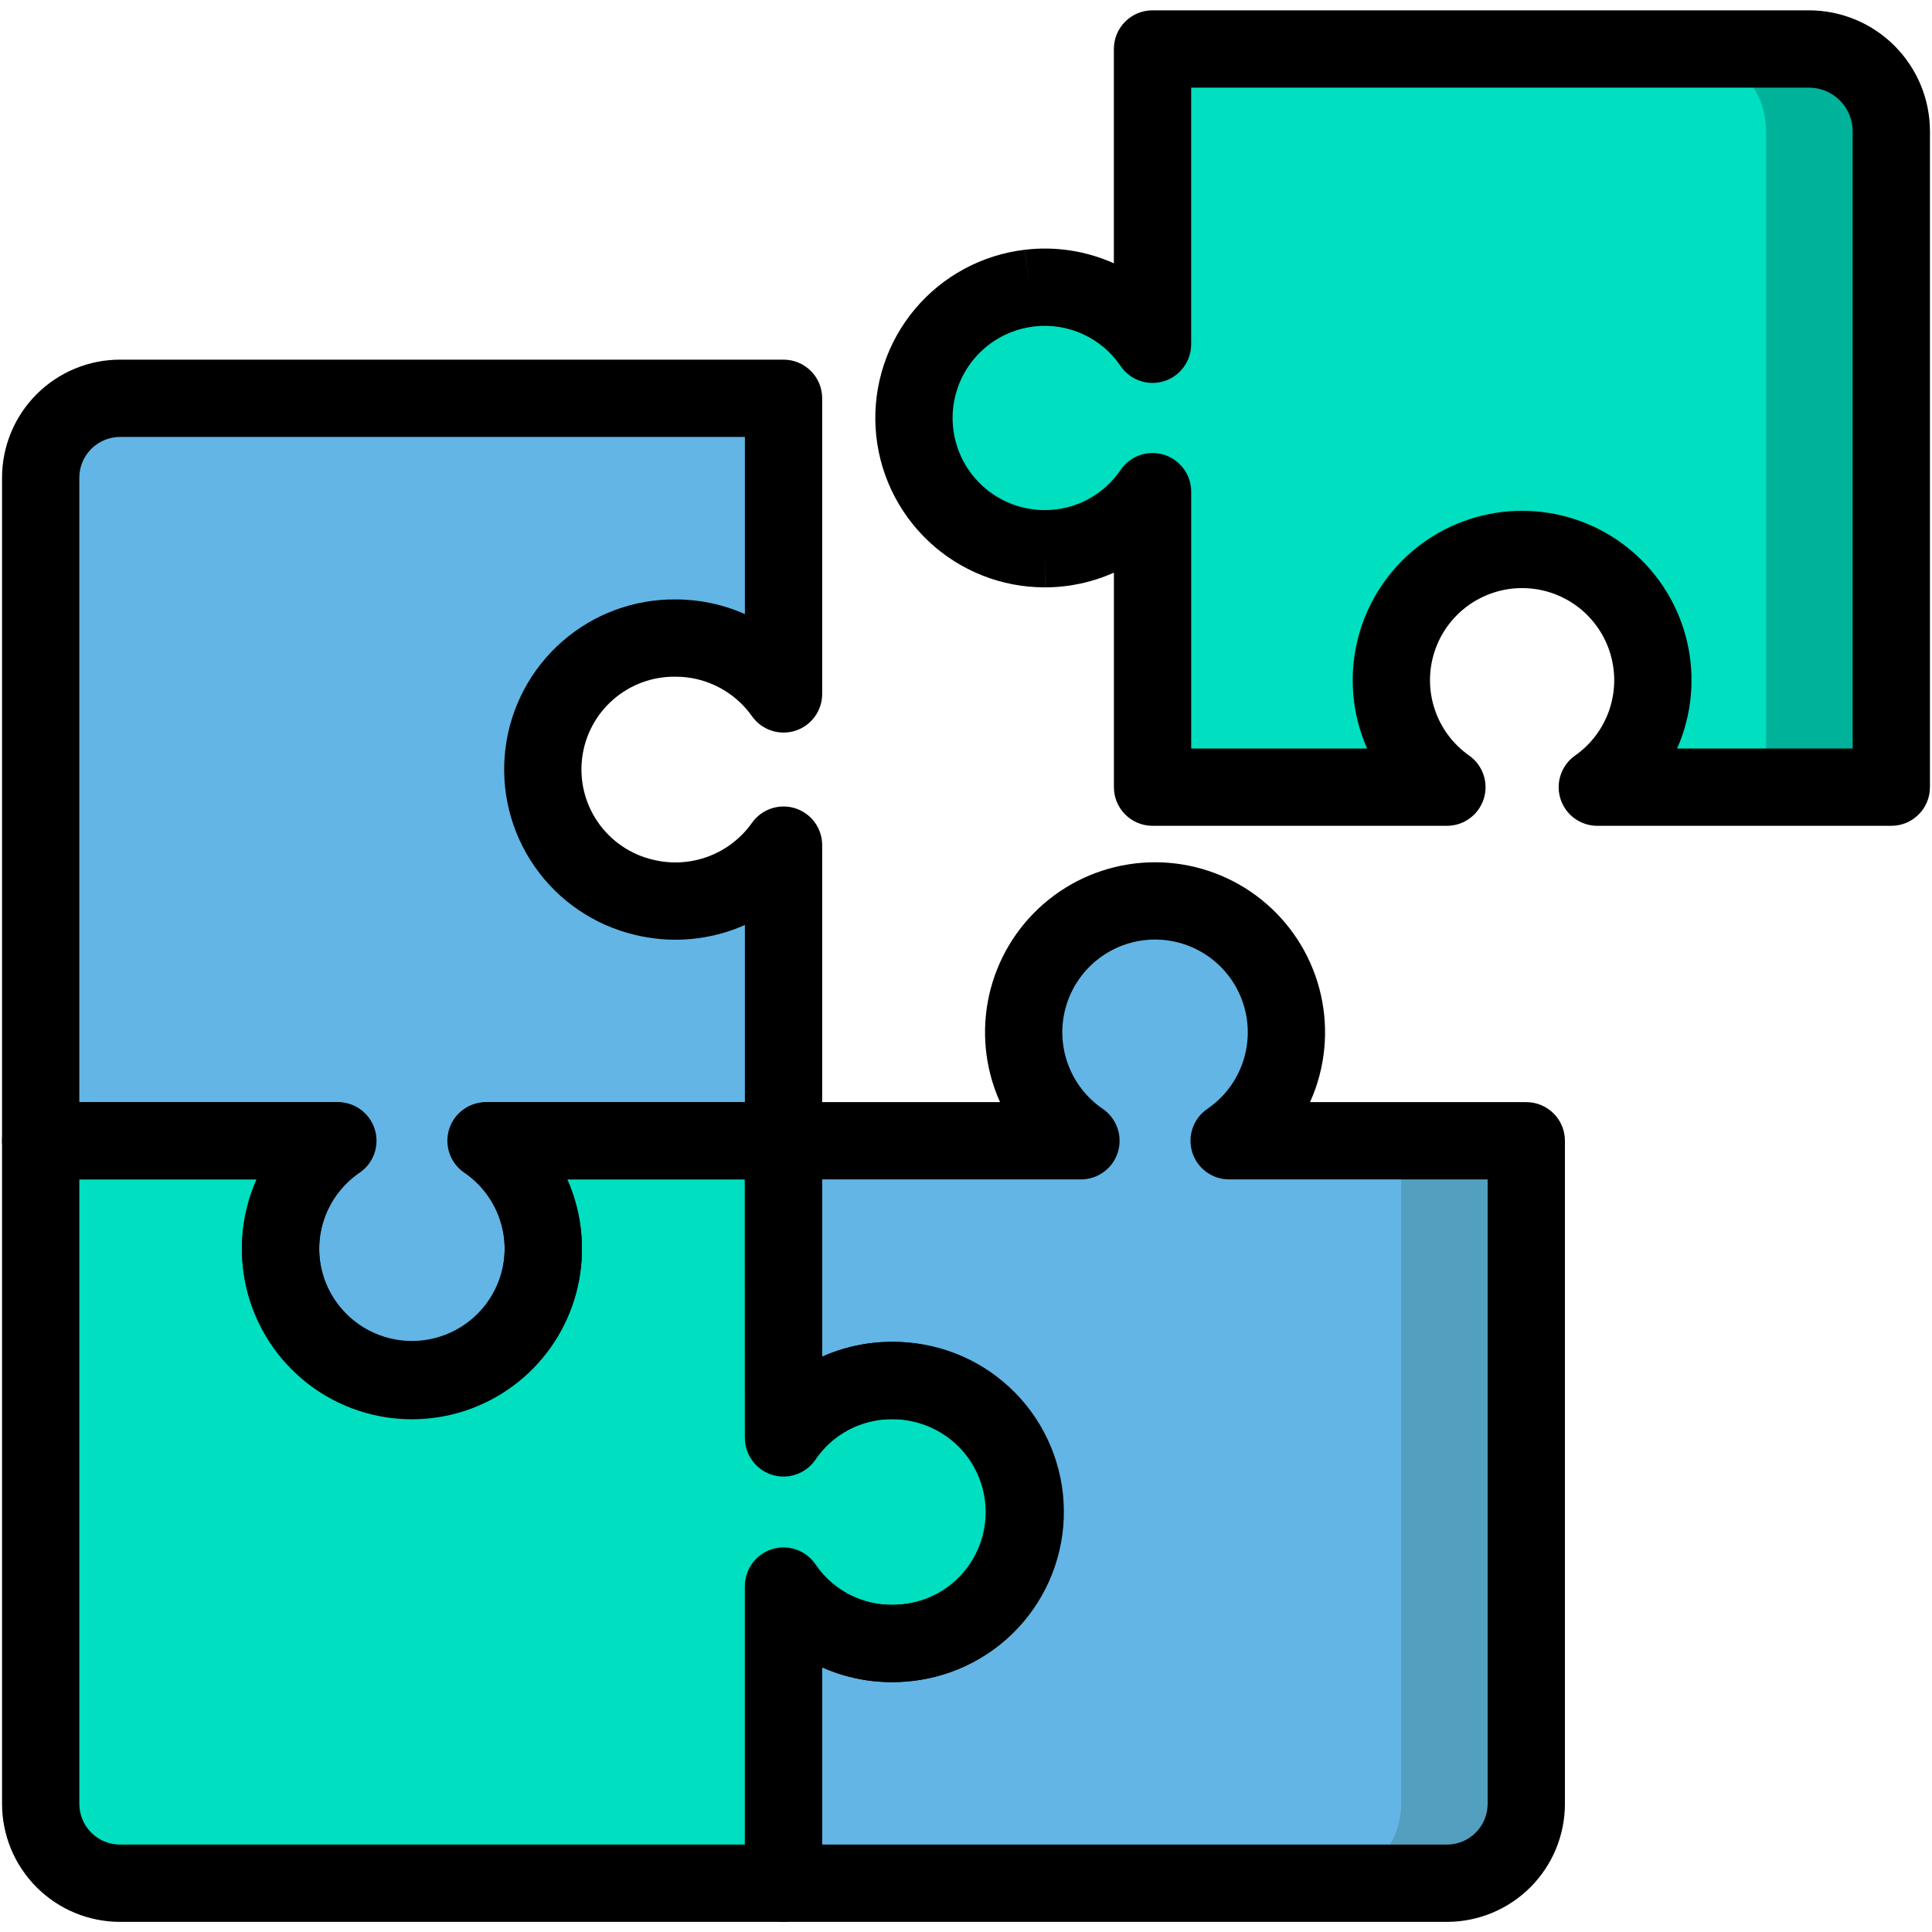 <svg width="104" height="104" viewBox="0 0 104 104" fill="none" xmlns="http://www.w3.org/2000/svg">
<path d="M42.178 77.322C43.004 76.155 44.162 75.263 45.501 74.762C46.841 74.261 48.3 74.175 49.689 74.514C51.383 74.914 52.871 75.924 53.867 77.352C54.862 78.78 55.296 80.525 55.086 82.253C54.875 83.981 54.034 85.571 52.725 86.718C51.415 87.865 49.728 88.488 47.988 88.469C46.849 88.469 45.727 88.197 44.716 87.673C43.705 87.15 42.835 86.391 42.178 85.461V101.375H77.892C79.024 101.374 80.11 100.923 80.91 100.121C81.71 99.32 82.16 98.234 82.16 97.101V61.408H66.165C67.412 60.556 68.355 59.326 68.853 57.9C69.351 56.473 69.379 54.925 68.933 53.481C68.487 52.037 67.591 50.774 66.375 49.877C65.159 48.98 63.687 48.496 62.176 48.496C60.665 48.496 59.194 48.98 57.978 49.877C56.762 50.774 55.865 52.037 55.419 53.481C54.973 54.925 55.002 56.473 55.5 57.9C55.998 59.326 56.94 60.556 58.188 61.408H42.172L42.178 77.322Z" fill="#62B5E5"/>
<path d="M75.427 61.408V97.101C75.427 98.235 74.977 99.322 74.175 100.123C73.373 100.925 72.286 101.375 71.153 101.375H77.892C79.024 101.374 80.11 100.923 80.91 100.121C81.71 99.32 82.16 98.234 82.16 97.101V61.408H75.427Z" fill="#529FC0"/>
<path d="M26.243 61.408C27.472 62.273 28.394 63.507 28.874 64.93C29.355 66.354 29.369 67.894 28.916 69.326C28.463 70.759 27.565 72.01 26.352 72.897C25.14 73.785 23.676 74.264 22.174 74.264C20.671 74.264 19.208 73.785 17.995 72.897C16.783 72.01 15.885 70.759 15.431 69.326C14.978 67.894 14.993 66.354 15.473 64.93C15.954 63.507 16.875 62.273 18.104 61.408H2.19V97.101C2.19 98.235 2.641 99.322 3.442 100.123C4.244 100.925 5.331 101.375 6.465 101.375H42.178V85.378C42.902 86.447 43.906 87.296 45.079 87.833C46.253 88.37 47.552 88.573 48.834 88.421C50.648 88.236 52.32 87.358 53.502 85.969C54.684 84.581 55.283 82.789 55.176 80.969C55.069 79.149 54.263 77.441 52.926 76.201C51.589 74.961 49.825 74.285 48.002 74.315C46.853 74.315 45.721 74.596 44.706 75.135C43.691 75.673 42.823 76.452 42.178 77.403V61.408H26.243Z" fill="#00DFC0"/>
<path d="M77.888 42.374C76.664 41.514 75.746 40.286 75.267 38.869C74.788 37.452 74.773 35.919 75.224 34.493C75.675 33.067 76.569 31.821 77.776 30.938C78.983 30.053 80.439 29.577 81.935 29.577C83.431 29.577 84.888 30.053 86.095 30.938C87.301 31.821 88.195 33.067 88.646 34.493C89.097 35.919 89.082 37.452 88.603 38.869C88.125 40.286 87.207 41.514 85.983 42.374H101.81V7.072C101.81 5.896 101.342 4.767 100.51 3.935C99.678 3.103 98.55 2.636 97.373 2.636H62.04V18.533C61.32 17.47 60.321 16.625 59.153 16.092C57.985 15.558 56.693 15.357 55.417 15.509C53.633 15.718 51.996 16.602 50.842 17.979C49.687 19.356 49.104 21.123 49.21 22.916C49.316 24.71 50.105 26.395 51.414 27.627C52.722 28.858 54.453 29.542 56.249 29.538C57.392 29.539 58.518 29.259 59.528 28.723C60.538 28.188 61.401 27.413 62.042 26.466V42.374H77.888Z" fill="#00DFC0"/>
<path d="M97.373 2.625H90.634C91.218 2.625 91.795 2.74 92.334 2.964C92.873 3.187 93.363 3.515 93.775 3.928C94.187 4.341 94.514 4.832 94.736 5.371C94.958 5.91 95.072 6.489 95.071 7.072V42.374H101.81V7.072C101.811 6.489 101.698 5.91 101.475 5.371C101.253 4.832 100.926 4.341 100.514 3.928C100.102 3.515 99.612 3.187 99.073 2.964C98.534 2.74 97.957 2.625 97.373 2.625Z" fill="black" fill-opacity="0.2"/>
<path d="M42.178 45.494C41.352 46.661 40.194 47.553 38.855 48.054C37.516 48.555 36.056 48.641 34.667 48.302C32.973 47.902 31.485 46.891 30.49 45.464C29.494 44.036 29.06 42.291 29.271 40.562C29.481 38.834 30.322 37.245 31.632 36.098C32.941 34.951 34.628 34.328 36.369 34.347C37.507 34.346 38.629 34.619 39.64 35.143C40.651 35.666 41.522 36.425 42.178 37.355V21.44H6.465C5.331 21.44 4.244 21.89 3.443 22.692C2.641 23.493 2.191 24.579 2.19 25.713V61.408H18.188C16.939 62.26 15.997 63.489 15.499 64.916C15 66.342 14.972 67.891 15.418 69.335C15.864 70.779 16.76 72.042 17.976 72.939C19.192 73.836 20.664 74.32 22.175 74.32C23.686 74.32 25.157 73.836 26.373 72.939C27.59 72.042 28.486 70.779 28.932 69.335C29.378 67.891 29.349 66.342 28.851 64.916C28.353 63.489 27.41 62.26 26.162 61.408H42.178V45.494Z" fill="#62B5E5"/>
<path fill-rule="evenodd" clip-rule="evenodd" d="M1.973 21.22C3.164 20.029 4.78 19.36 6.465 19.36H42.178C43.327 19.36 44.258 20.292 44.258 21.44V37.354C44.258 38.261 43.672 39.063 42.808 39.337C41.944 39.611 41.002 39.294 40.479 38.554C40.015 37.896 39.399 37.36 38.684 36.99C37.969 36.619 37.175 36.426 36.37 36.427C36.362 36.427 36.354 36.427 36.346 36.427C35.117 36.413 33.927 36.853 33.002 37.663C32.078 38.472 31.484 39.594 31.336 40.814C31.187 42.034 31.493 43.266 32.196 44.274C32.899 45.282 33.949 45.995 35.145 46.277L35.161 46.281C36.145 46.521 37.178 46.46 38.127 46.105C39.075 45.751 39.895 45.119 40.48 44.292C41.004 43.553 41.945 43.237 42.809 43.511C43.672 43.786 44.258 44.587 44.258 45.493V61.408C44.258 62.556 43.327 63.488 42.178 63.488H30.519C30.628 63.73 30.727 63.977 30.815 64.23C31.46 66.076 31.497 68.08 30.92 69.949C30.343 71.817 29.182 73.452 27.608 74.613C26.035 75.774 24.131 76.4 22.175 76.4C20.219 76.4 18.315 75.774 16.741 74.613C15.168 73.452 14.007 71.817 13.43 69.949C12.853 68.08 12.89 66.076 13.535 64.23C13.623 63.977 13.722 63.73 13.831 63.488H2.19C1.042 63.488 0.11 62.556 0.11 61.408L0.11 25.712C0.111 24.027 0.781 22.411 1.973 21.22ZM6.465 23.52C5.883 23.52 5.325 23.751 4.913 24.163C4.502 24.574 4.271 25.132 4.27 25.713C4.27 25.713 4.27 25.713 4.27 25.713V59.328H18.188C19.1 59.328 19.906 59.922 20.175 60.794C20.444 61.666 20.114 62.611 19.36 63.125C18.479 63.727 17.814 64.595 17.462 65.602C17.11 66.609 17.09 67.702 17.405 68.721C17.72 69.74 18.353 70.632 19.211 71.265C20.07 71.899 21.108 72.24 22.175 72.24C23.242 72.24 24.28 71.899 25.139 71.265C25.997 70.632 26.63 69.74 26.945 68.721C27.259 67.702 27.239 66.609 26.888 65.602C26.536 64.595 25.871 63.727 24.99 63.125C24.236 62.611 23.906 61.666 24.175 60.794C24.444 59.922 25.25 59.328 26.162 59.328H40.098V49.792C39.929 49.867 39.758 49.937 39.584 50.002C37.856 50.648 35.974 50.76 34.182 50.324C31.993 49.806 30.071 48.499 28.784 46.653C27.495 44.805 26.933 42.547 27.206 40.311C27.479 38.074 28.567 36.017 30.262 34.533C31.953 33.051 34.131 32.245 36.38 32.267C37.663 32.268 38.929 32.538 40.098 33.056V23.52H6.465Z" fill="black"/>
<path fill-rule="evenodd" clip-rule="evenodd" d="M62.04 0.556C60.892 0.556 59.96 1.487 59.96 2.636V14.174C58.461 13.502 56.806 13.249 55.173 13.443L55.175 13.443L55.417 15.509L55.171 13.443L55.173 13.443C52.862 13.715 50.742 14.859 49.247 16.643C47.752 18.427 46.996 20.716 47.134 23.04C47.272 25.363 48.293 27.546 49.989 29.141C51.684 30.736 53.924 31.622 56.252 31.618H56.249L56.249 29.539L56.253 31.618L56.252 31.618C57.533 31.618 58.797 31.347 59.962 30.825V42.374C59.962 43.523 60.894 44.454 62.042 44.454H77.888C78.795 44.454 79.597 43.866 79.871 43.001C80.144 42.136 79.826 41.194 79.084 40.672C78.222 40.066 77.575 39.202 77.238 38.203C76.9 37.205 76.89 36.125 77.208 35.12C77.525 34.115 78.155 33.238 79.005 32.615C79.855 31.993 80.882 31.657 81.935 31.657C82.989 31.657 84.016 31.993 84.866 32.615C85.716 33.238 86.346 34.115 86.663 35.12C86.981 36.125 86.971 37.205 86.633 38.203C86.296 39.202 85.649 40.066 84.787 40.672C84.045 41.194 83.726 42.136 84 43.001C84.273 43.866 85.076 44.454 85.983 44.454H101.81C102.959 44.454 103.89 43.523 103.89 42.374V7.072C103.89 5.344 103.203 3.686 101.981 2.464C100.759 1.242 99.102 0.556 97.373 0.556H62.04ZM64.12 4.716V18.533C64.12 19.447 63.524 20.254 62.65 20.522C61.777 20.79 60.83 20.456 60.318 19.699C59.812 18.952 59.11 18.359 58.289 17.984C57.468 17.609 56.56 17.467 55.664 17.574L55.66 17.575C54.402 17.722 53.249 18.345 52.436 19.315C51.623 20.285 51.212 21.53 51.287 22.793C51.362 24.057 51.917 25.244 52.839 26.111C53.761 26.979 54.98 27.461 56.246 27.458L56.25 27.458C57.053 27.459 57.844 27.262 58.554 26.886C59.263 26.509 59.87 25.965 60.32 25.3C60.833 24.543 61.779 24.21 62.652 24.478C63.526 24.746 64.122 25.552 64.122 26.466V40.294H73.592C73.482 40.046 73.384 39.793 73.297 39.535C72.676 37.699 72.657 35.713 73.241 33.866C73.826 32.018 74.984 30.405 76.547 29.259C78.11 28.114 79.998 27.497 81.935 27.497C83.873 27.497 85.761 28.114 87.324 29.259C88.887 30.405 90.045 32.018 90.63 33.866C91.214 35.713 91.195 37.699 90.574 39.535C90.487 39.793 90.388 40.046 90.279 40.294H99.73V7.072C99.73 6.447 99.482 5.848 99.04 5.406C98.598 4.964 97.998 4.716 97.373 4.716H64.12Z" fill="black"/>
<path fill-rule="evenodd" clip-rule="evenodd" d="M56.743 48.203C58.317 47.042 60.221 46.416 62.176 46.416C64.132 46.416 66.036 47.042 67.61 48.203C69.183 49.364 70.344 50.999 70.921 52.867C71.498 54.735 71.461 56.739 70.817 58.586C70.728 58.838 70.63 59.086 70.52 59.328H82.16C83.309 59.328 84.24 60.259 84.24 61.408V97.101C84.24 98.784 83.572 100.399 82.382 101.591C81.192 102.782 79.579 103.453 77.895 103.455L77.892 103.455H42.178C41.029 103.455 40.098 102.524 40.098 101.375V85.461C40.098 84.555 40.685 83.753 41.549 83.479C42.413 83.204 43.355 83.521 43.877 84.261C44.342 84.919 44.958 85.456 45.673 85.826C46.388 86.196 47.181 86.389 47.987 86.389C47.992 86.389 47.997 86.389 48.002 86.389C48.005 86.389 48.008 86.389 48.011 86.389C49.239 86.403 50.43 85.962 51.355 85.153C52.279 84.343 52.872 83.221 53.021 82.001C53.17 80.782 52.863 79.55 52.16 78.542C51.458 77.534 50.408 76.821 49.212 76.539L49.196 76.535C48.212 76.294 47.178 76.356 46.23 76.71C45.281 77.065 44.461 77.697 43.876 78.523C43.353 79.263 42.412 79.579 41.548 79.305C40.685 79.03 40.099 78.229 40.098 77.323L40.092 61.409C40.092 60.857 40.311 60.328 40.701 59.938C41.091 59.547 41.62 59.328 42.172 59.328H53.833C53.723 59.086 53.624 58.838 53.536 58.586C52.892 56.739 52.855 54.735 53.432 52.867C54.009 50.999 55.17 49.364 56.743 48.203ZM62.176 50.576C61.11 50.576 60.071 50.918 59.213 51.551C58.355 52.184 57.722 53.076 57.407 54.095C57.092 55.114 57.112 56.207 57.464 57.214C57.815 58.221 58.48 59.089 59.361 59.69C60.114 60.205 60.445 61.15 60.175 62.022C59.906 62.894 59.1 63.488 58.188 63.488H44.253L44.257 73.025C44.426 72.949 44.598 72.879 44.773 72.814C46.501 72.168 48.383 72.055 50.175 72.492C52.364 73.01 54.286 74.317 55.573 76.162C56.861 78.01 57.423 80.269 57.151 82.505C56.878 84.741 55.79 86.798 54.095 88.282C52.403 89.764 50.225 90.571 47.977 90.549C46.694 90.548 45.427 90.278 44.258 89.76V99.295H77.889C78.47 99.294 79.028 99.063 79.439 98.651C79.849 98.24 80.08 97.682 80.08 97.101V63.488H66.165C65.253 63.488 64.447 62.894 64.177 62.022C63.908 61.15 64.238 60.205 64.992 59.69C65.873 59.089 66.538 58.221 66.889 57.214C67.241 56.207 67.261 55.114 66.946 54.095C66.631 53.076 65.998 52.184 65.14 51.551C64.282 50.918 63.243 50.576 62.176 50.576Z" fill="black"/>
<path fill-rule="evenodd" clip-rule="evenodd" d="M0.11 61.408C0.11 60.259 1.042 59.328 2.19 59.328H18.104C19.011 59.328 19.814 59.916 20.087 60.78C20.361 61.645 20.043 62.587 19.301 63.109C18.434 63.72 17.783 64.59 17.444 65.595C17.105 66.6 17.095 67.687 17.415 68.698C17.735 69.71 18.369 70.593 19.224 71.219C20.08 71.846 21.113 72.184 22.174 72.184C23.235 72.184 24.268 71.846 25.123 71.219C25.979 70.593 26.613 69.71 26.933 68.698C27.253 67.687 27.243 66.6 26.904 65.595C26.564 64.59 25.914 63.72 25.047 63.109C24.305 62.587 23.987 61.645 24.261 60.78C24.534 59.916 25.337 59.328 26.244 59.328H42.178C43.327 59.328 44.258 60.259 44.258 61.408V73.039C45.428 72.512 46.698 72.237 47.986 72.234C50.339 72.201 52.615 73.075 54.341 74.676C56.071 76.281 57.114 78.491 57.253 80.847C57.392 83.202 56.615 85.52 55.086 87.317C53.561 89.11 51.403 90.245 49.062 90.489C47.423 90.68 45.763 90.423 44.258 89.744V101.375C44.258 102.524 43.327 103.455 42.178 103.455H6.465C4.779 103.455 3.163 102.786 1.972 101.594C0.78 100.402 0.11 98.786 0.11 97.101V61.408ZM4.27 63.488V97.101C4.27 97.683 4.502 98.241 4.913 98.653C5.325 99.064 5.883 99.295 6.465 99.295H40.098V85.378C40.098 84.464 40.695 83.657 41.569 83.389C42.442 83.121 43.389 83.455 43.901 84.212C44.41 84.965 45.117 85.563 45.944 85.941C46.771 86.319 47.686 86.463 48.589 86.356C48.596 86.355 48.602 86.354 48.609 86.353C48.614 86.353 48.618 86.352 48.623 86.352C49.904 86.221 51.084 85.601 51.918 84.621C52.752 83.641 53.176 82.376 53.1 81.092C53.024 79.807 52.455 78.601 51.511 77.726C50.568 76.85 49.323 76.374 48.036 76.394C48.025 76.394 48.014 76.394 48.002 76.394C47.193 76.394 46.396 76.593 45.681 76.972C44.966 77.351 44.354 77.9 43.9 78.57C43.388 79.326 42.442 79.66 41.568 79.392C40.695 79.124 40.098 78.317 40.098 77.403V63.488H30.543C30.655 63.742 30.756 64.001 30.845 64.265C31.467 66.107 31.486 68.1 30.899 69.954C30.312 71.808 29.15 73.427 27.581 74.576C26.013 75.725 24.119 76.344 22.174 76.344C20.229 76.344 18.335 75.725 16.767 74.576C15.198 73.427 14.036 71.808 13.449 69.954C12.862 68.1 12.881 66.107 13.503 64.265C13.592 64.001 13.693 63.742 13.805 63.488H4.27Z" fill="black"/>
</svg>
